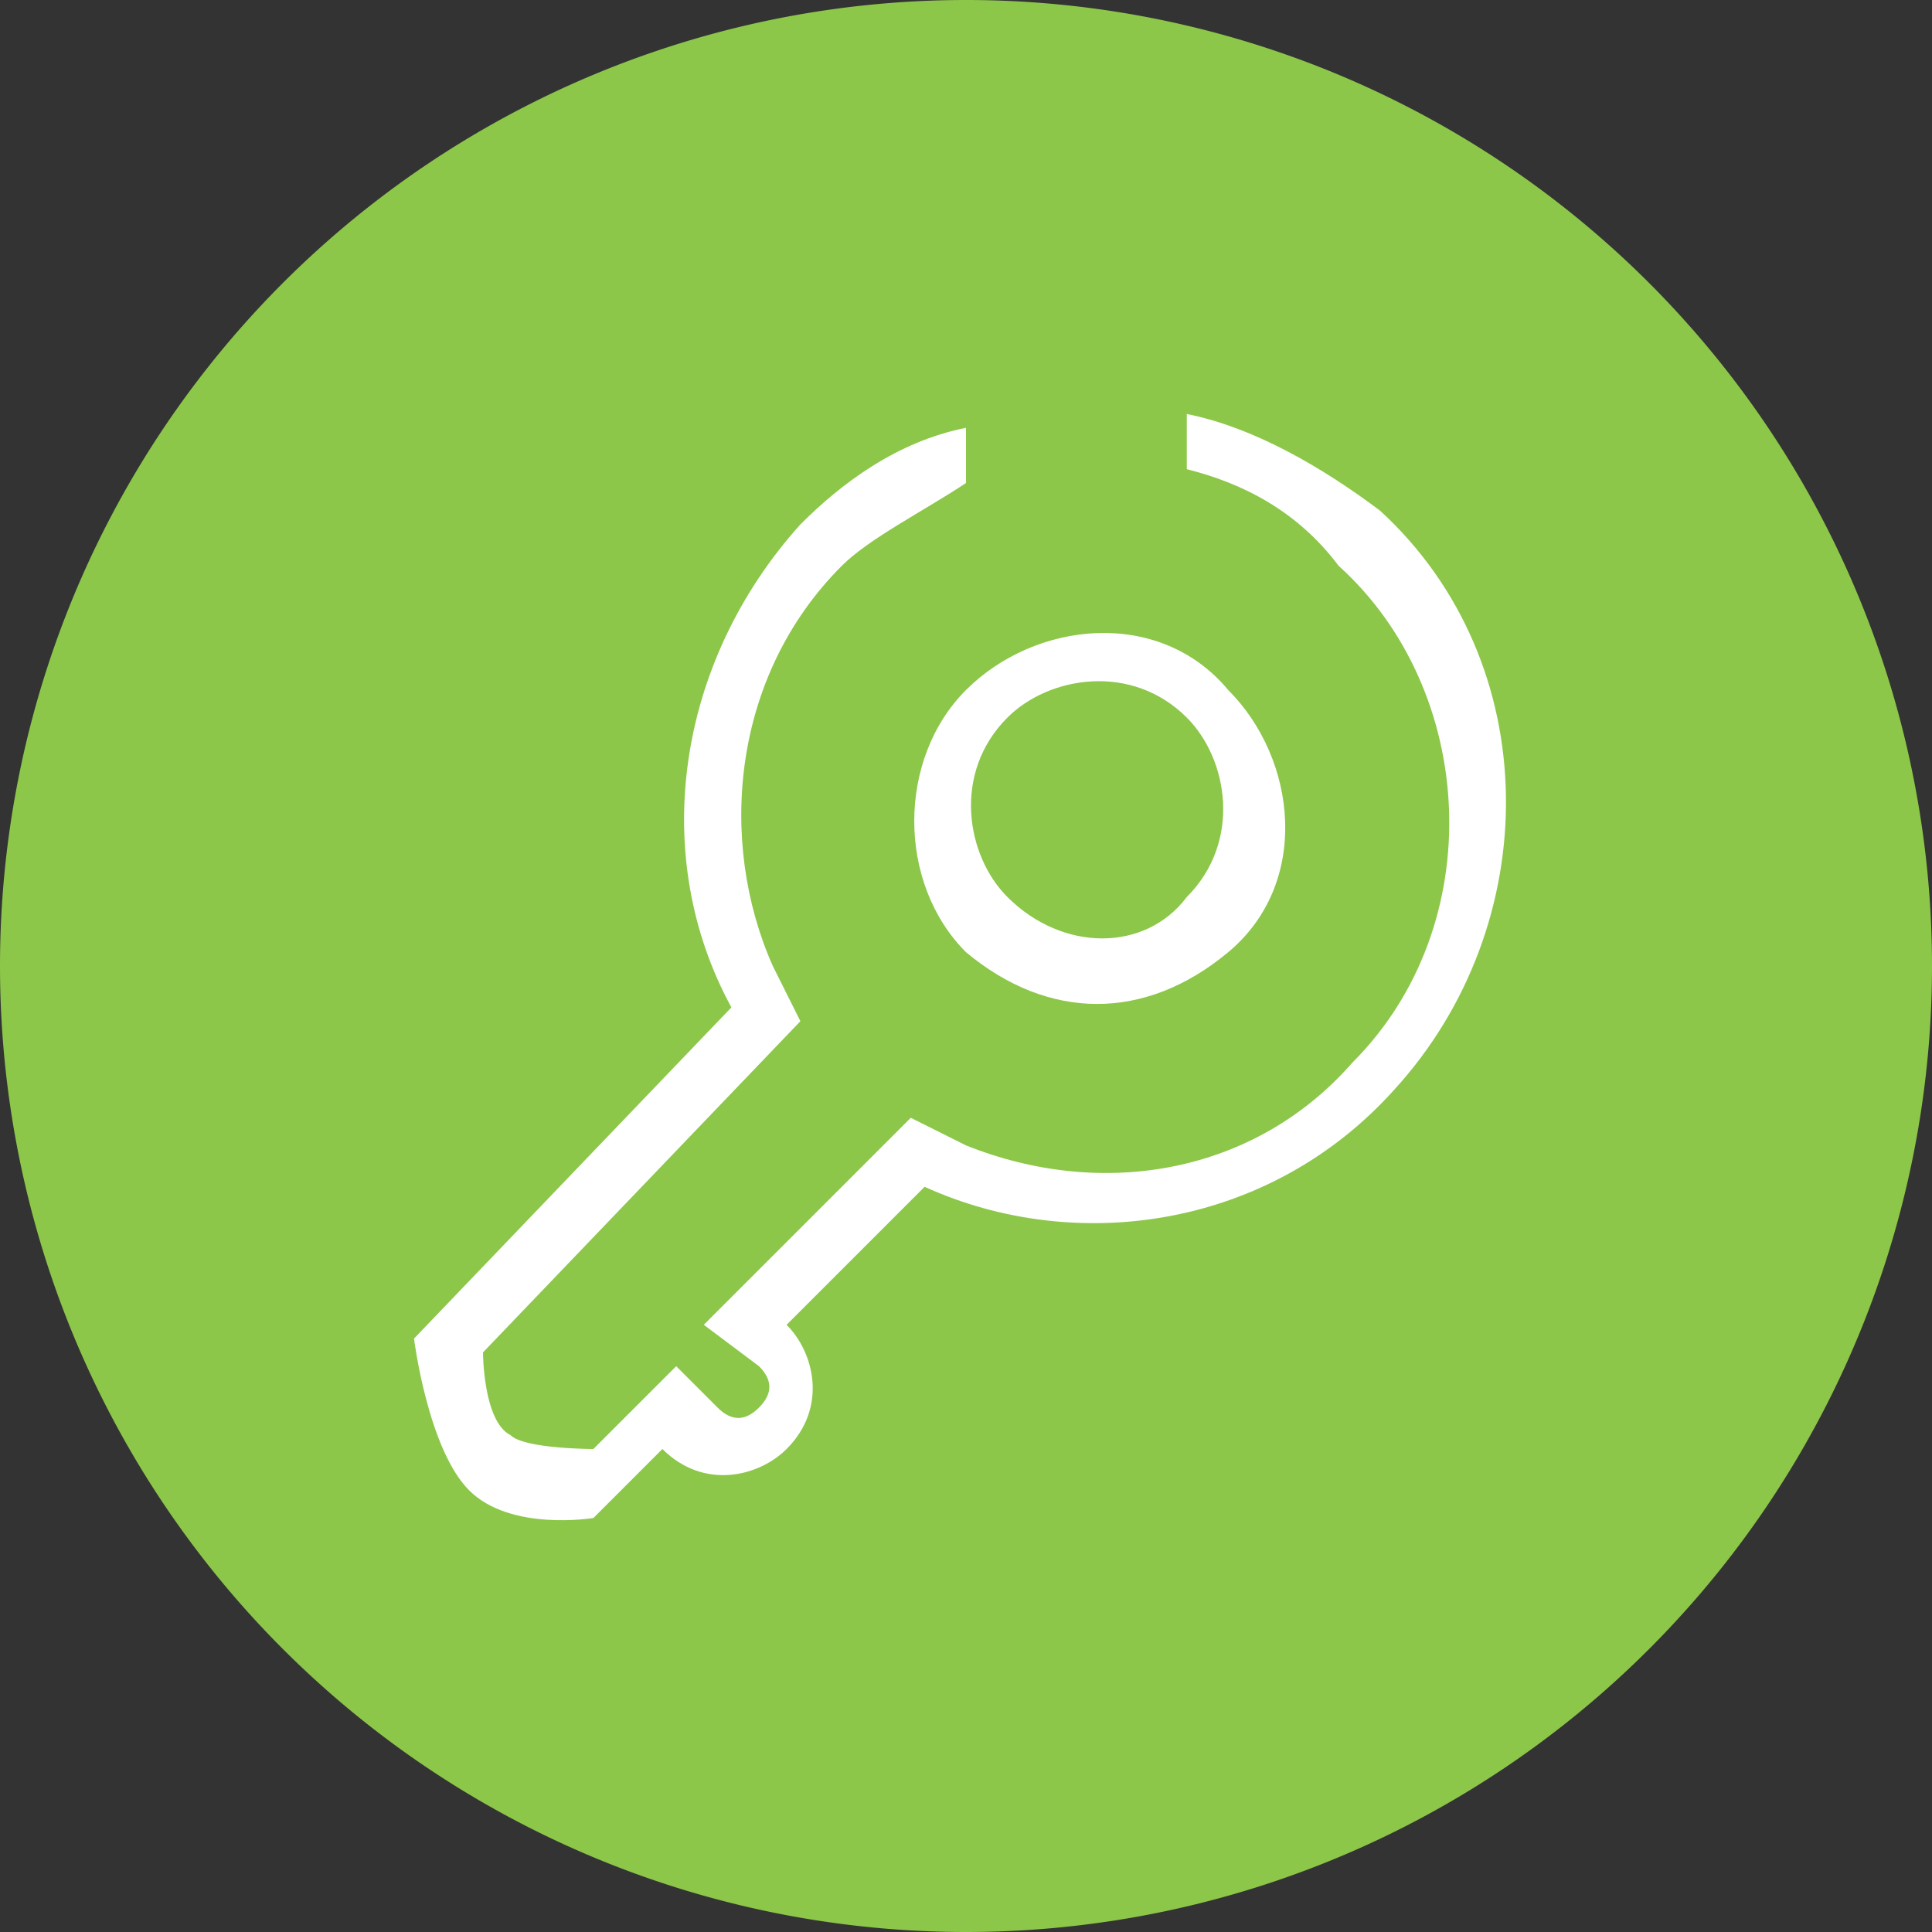 <?xml version="1.0" standalone="no"?><!DOCTYPE svg PUBLIC "-//W3C//DTD SVG 1.1//EN" "http://www.w3.org/Graphics/SVG/1.1/DTD/svg11.dtd"><svg t="1579500507355" class="icon" viewBox="0 0 1024 1024" version="1.1" xmlns="http://www.w3.org/2000/svg" p-id="3418" xmlns:xlink="http://www.w3.org/1999/xlink" width="200" height="200"><rect x="0" y="0" width="1024" height="1024" fill="#333333" stroke="none"/><defs><style type="text/css"></style></defs><path d="M0 512a512 512 0 1 0 1024 0A512 512 0 1 0 0 512z" fill="#8CC749" p-id="3419"></path><path d="M512 504.686c-36.571-36.572-36.571-102.4 0-138.972s102.4-43.885 138.971 0c36.572 36.572 43.886 102.4 0 138.972s-95.085 36.571-138.971 0z m117.029-29.257c29.257-29.258 21.942-73.143 0-95.086-29.258-29.257-73.143-21.943-95.086 0-29.257 29.257-21.943 73.143 0 95.086 29.257 29.257 73.143 29.257 95.086 0z m-138.972 153.6l-73.143 73.142c14.629 14.629 21.943 43.886 0 65.829-14.628 14.629-43.885 21.943-65.828 0l-36.572 36.571s-43.885 7.315-65.828-14.628c-21.943-21.943-29.257-80.457-29.257-80.457l168.228-175.543c-43.886-80.457-29.257-182.857 36.572-256 21.942-21.943 51.2-43.886 87.771-51.2V256c-21.943 14.629-51.2 29.257-65.829 43.886C387.657 358.4 380.343 446.17 409.6 512l14.629 29.257L256 716.8s0 36.571 14.629 43.886C277.943 768 314.514 768 314.514 768l43.886-43.886 21.943 21.943c7.314 7.314 14.628 7.314 21.943 0 7.314-7.314 7.314-14.628 0-21.943l-29.257-21.943 109.714-109.714L512 607.086c73.143 29.257 153.6 14.628 204.8-43.886 73.143-73.143 65.829-197.486-7.314-263.314-21.943-29.257-51.2-43.886-80.457-51.2v-29.257c36.571 7.314 73.142 29.257 102.4 51.2 87.771 80.457 87.771 219.428 7.314 307.2-65.829 73.142-168.229 87.771-248.686 51.2z" fill="#FFFFFF" p-id="3420"></path></svg>